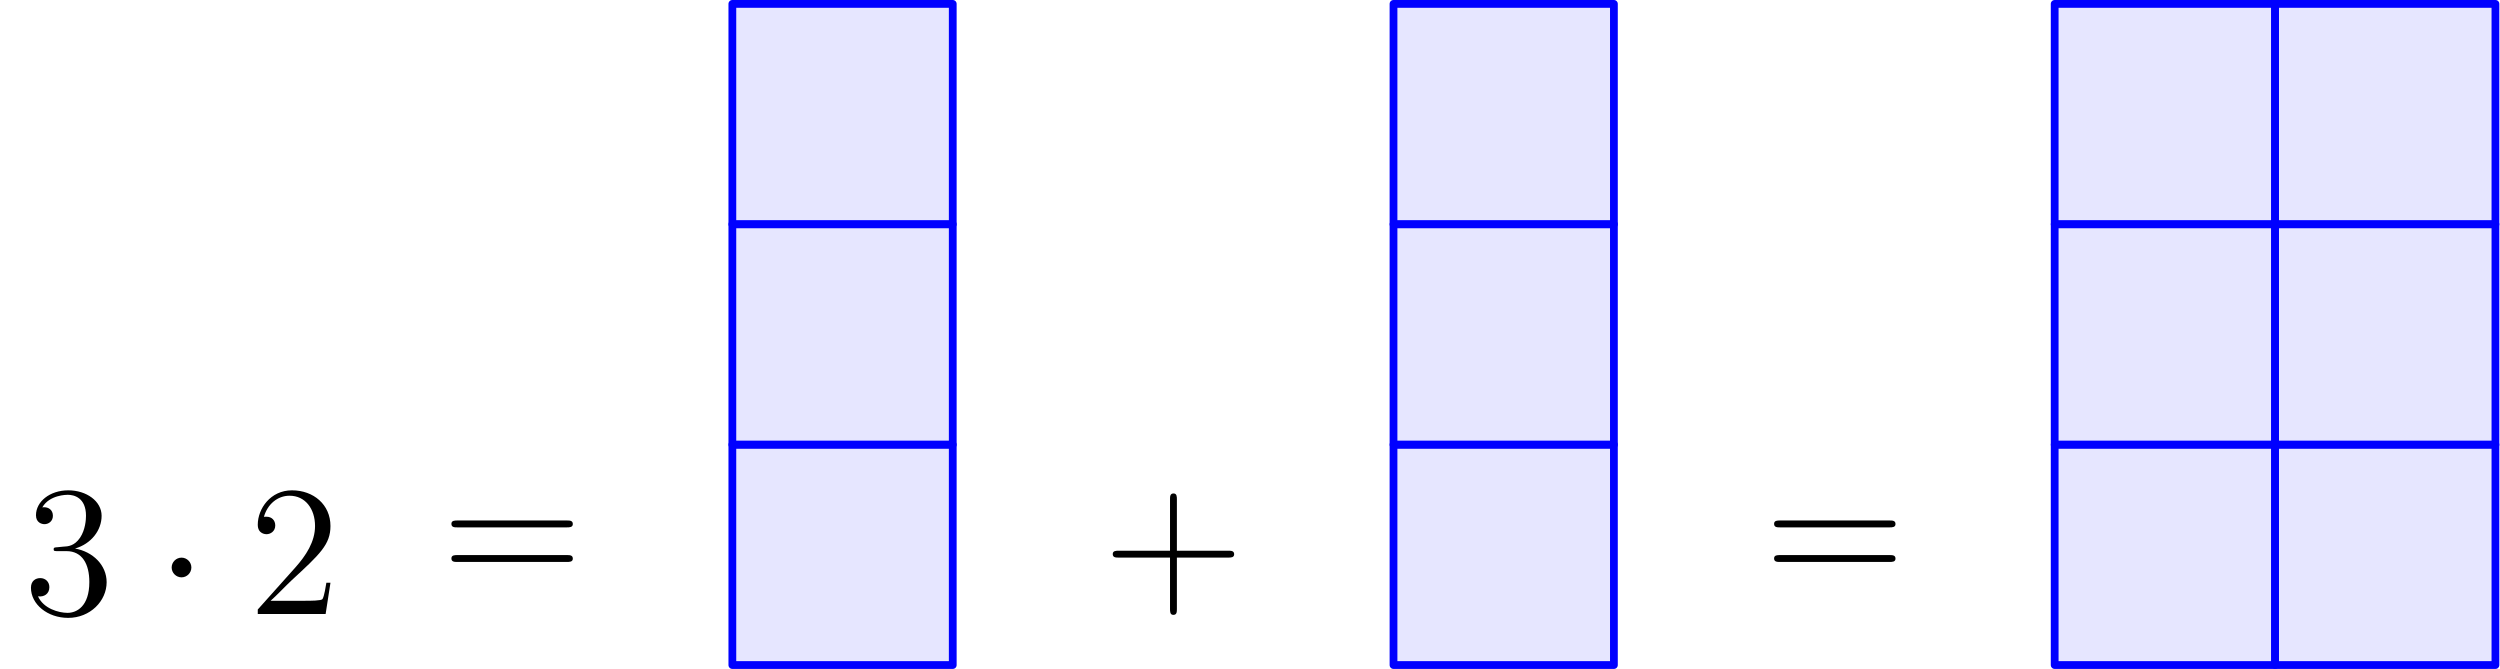 <?xml version='1.0' encoding='UTF-8'?>
<!-- This file was generated by dvisvgm 3.2.1 -->
<svg version='1.1' xmlns='http://www.w3.org/2000/svg' xmlns:xlink='http://www.w3.org/1999/xlink' width='160.735pt' height='43.02pt' viewBox='174.374 96.628 160.735 43.02'>
<defs>
<path id='g0-1' d='M2.295-2.989C2.295-3.335 2.008-3.622 1.662-3.622S1.028-3.335 1.028-2.989S1.315-2.355 1.662-2.355S2.295-2.642 2.295-2.989Z'/>
<path id='g1-43' d='M4.77-2.762H8.07C8.237-2.762 8.452-2.762 8.452-2.977C8.452-3.204 8.249-3.204 8.07-3.204H4.77V-6.504C4.77-6.671 4.77-6.886 4.555-6.886C4.328-6.886 4.328-6.683 4.328-6.504V-3.204H1.028C.861-3.204 .646-3.204 .646-2.989C.646-2.762 .849-2.762 1.028-2.762H4.328V.538C4.328 .705 4.328 .921 4.543 .921C4.77 .921 4.77 .717 4.77 .538V-2.762Z'/>
<path id='g1-50' d='M5.26-2.008H4.997C4.961-1.805 4.866-1.148 4.746-.956C4.663-.849 3.981-.849 3.622-.849H1.411C1.733-1.124 2.463-1.889 2.774-2.176C4.591-3.85 5.26-4.471 5.26-5.655C5.26-7.03 4.172-7.95 2.786-7.95S.586-6.767 .586-5.738C.586-5.129 1.112-5.129 1.148-5.129C1.399-5.129 1.71-5.308 1.71-5.691C1.71-6.025 1.482-6.253 1.148-6.253C1.04-6.253 1.016-6.253 .98-6.241C1.207-7.054 1.853-7.603 2.63-7.603C3.646-7.603 4.268-6.755 4.268-5.655C4.268-4.639 3.682-3.754 3.001-2.989L.586-.287V0H4.949L5.26-2.008Z'/>
<path id='g1-51' d='M2.2-4.292C1.997-4.28 1.949-4.268 1.949-4.16C1.949-4.041 2.008-4.041 2.224-4.041H2.774C3.79-4.041 4.244-3.204 4.244-2.056C4.244-.49 3.431-.072 2.845-.072C2.271-.072 1.291-.347 .944-1.136C1.327-1.076 1.674-1.291 1.674-1.722C1.674-2.068 1.423-2.307 1.088-2.307C.801-2.307 .49-2.14 .49-1.686C.49-.622 1.554 .251 2.881 .251C4.304 .251 5.356-.837 5.356-2.044C5.356-3.144 4.471-4.005 3.324-4.208C4.364-4.507 5.033-5.38 5.033-6.312C5.033-7.257 4.053-7.95 2.893-7.95C1.698-7.95 .813-7.221 .813-6.348C.813-5.87 1.184-5.774 1.363-5.774C1.614-5.774 1.901-5.954 1.901-6.312C1.901-6.695 1.614-6.862 1.351-6.862C1.279-6.862 1.255-6.862 1.219-6.85C1.674-7.663 2.798-7.663 2.857-7.663C3.252-7.663 4.029-7.484 4.029-6.312C4.029-6.085 3.993-5.416 3.646-4.902C3.288-4.376 2.881-4.34 2.558-4.328L2.2-4.292Z'/>
<path id='g1-61' d='M8.07-3.873C8.237-3.873 8.452-3.873 8.452-4.089C8.452-4.316 8.249-4.316 8.07-4.316H1.028C.861-4.316 .646-4.316 .646-4.101C.646-3.873 .849-3.873 1.028-3.873H8.07ZM8.07-1.65C8.237-1.65 8.452-1.65 8.452-1.865C8.452-2.092 8.249-2.092 8.07-2.092H1.028C.861-2.092 .646-2.092 .646-1.877C.646-1.65 .849-1.65 1.028-1.65H8.07Z'/>
</defs>
<g id='page1'>
<g transform='translate(174.374 96.628)scale(.996)'>
<path d='M47.275 42.93H61.502V28.704H47.275V42.93Z' fill='#0000ff' opacity='0.1'/>
</g>
<g transform='translate(174.374 96.628)scale(.996)'>
<path d='M47.275 42.93H61.502V28.704H47.275V42.93Z' fill='none' stroke='#0000ff' stroke-linecap='round' stroke-linejoin='round' stroke-miterlimit='10.037' stroke-width='0.502'/>
</g>
<g transform='translate(174.374 96.628)scale(.996)'>
<path d='M47.275 28.704H61.502V14.477H47.275V28.704Z' fill='#0000ff' opacity='0.1'/>
</g>
<g transform='translate(174.374 96.628)scale(.996)'>
<path d='M47.275 28.704H61.502V14.477H47.275V28.704Z' fill='none' stroke='#0000ff' stroke-linecap='round' stroke-linejoin='round' stroke-miterlimit='10.037' stroke-width='0.502'/>
</g>
<g transform='translate(174.374 96.628)scale(.996)'>
<path d='M47.275 14.477H61.502V.251H47.275V14.477Z' fill='#0000ff' opacity='0.1'/>
</g>
<g transform='translate(174.374 96.628)scale(.996)'>
<path d='M47.275 14.477H61.502V.251H47.275V14.477Z' fill='none' stroke='#0000ff' stroke-linecap='round' stroke-linejoin='round' stroke-miterlimit='10.037' stroke-width='0.502'/>
</g>
<use x='245.271' y='135.24' xlink:href='#g1-43'/>
<g transform='translate(174.374 96.628)scale(.996)'>
<path d='M89.954 42.93H104.181V28.704H89.954V42.93Z' fill='#0000ff' opacity='0.1'/>
</g>
<g transform='translate(174.374 96.628)scale(.996)'>
<path d='M89.954 42.93H104.181V28.704H89.954V42.93Z' fill='none' stroke='#0000ff' stroke-linecap='round' stroke-linejoin='round' stroke-miterlimit='10.037' stroke-width='0.502'/>
</g>
<g transform='translate(174.374 96.628)scale(.996)'>
<path d='M89.954 28.704H104.181V14.477H89.954V28.704Z' fill='#0000ff' opacity='0.1'/>
</g>
<g transform='translate(174.374 96.628)scale(.996)'>
<path d='M89.954 28.704H104.181V14.477H89.954V28.704Z' fill='none' stroke='#0000ff' stroke-linecap='round' stroke-linejoin='round' stroke-miterlimit='10.037' stroke-width='0.502'/>
</g>
<g transform='translate(174.374 96.628)scale(.996)'>
<path d='M89.954 14.477H104.181V.251H89.954V14.477Z' fill='#0000ff' opacity='0.1'/>
</g>
<g transform='translate(174.374 96.628)scale(.996)'>
<path d='M89.954 14.477H104.181V.251H89.954V14.477Z' fill='none' stroke='#0000ff' stroke-linecap='round' stroke-linejoin='round' stroke-miterlimit='10.037' stroke-width='0.502'/>
</g>
<use x='287.791' y='134.408' xlink:href='#g1-61'/>
<g transform='translate(174.374 96.628)scale(.996)'>
<path d='M132.634 42.93H146.86V28.704H132.634V42.93Z' fill='#0000ff' opacity='0.1'/>
</g>
<g transform='translate(174.374 96.628)scale(.996)'>
<path d='M132.634 42.93H146.86V28.704H132.634V42.93Z' fill='none' stroke='#0000ff' stroke-linecap='round' stroke-linejoin='round' stroke-miterlimit='10.037' stroke-width='0.502'/>
</g>
<g transform='translate(174.374 96.628)scale(.996)'>
<path d='M132.634 28.704H146.86V14.477H132.634V28.704Z' fill='#0000ff' opacity='0.1'/>
</g>
<g transform='translate(174.374 96.628)scale(.996)'>
<path d='M132.634 28.704H146.86V14.477H132.634V28.704Z' fill='none' stroke='#0000ff' stroke-linecap='round' stroke-linejoin='round' stroke-miterlimit='10.037' stroke-width='0.502'/>
</g>
<g transform='translate(174.374 96.628)scale(.996)'>
<path d='M132.634 14.477H146.86V.251H132.634V14.477Z' fill='#0000ff' opacity='0.1'/>
</g>
<g transform='translate(174.374 96.628)scale(.996)'>
<path d='M132.634 14.477H146.86V.251H132.634V14.477Z' fill='none' stroke='#0000ff' stroke-linecap='round' stroke-linejoin='round' stroke-miterlimit='10.037' stroke-width='0.502'/>
</g>
<g transform='translate(174.374 96.628)scale(.996)'>
<path d='M146.86 42.93H161.086V28.704H146.86V42.93Z' fill='#0000ff' opacity='0.1'/>
</g>
<g transform='translate(174.374 96.628)scale(.996)'>
<path d='M146.86 42.93H161.086V28.704H146.86V42.93Z' fill='none' stroke='#0000ff' stroke-linecap='round' stroke-linejoin='round' stroke-miterlimit='10.037' stroke-width='0.502'/>
</g>
<g transform='translate(174.374 96.628)scale(.996)'>
<path d='M146.86 28.704H161.086V14.477H146.86V28.704Z' fill='#0000ff' opacity='0.1'/>
</g>
<g transform='translate(174.374 96.628)scale(.996)'>
<path d='M146.86 28.704H161.086V14.477H146.86V28.704Z' fill='none' stroke='#0000ff' stroke-linecap='round' stroke-linejoin='round' stroke-miterlimit='10.037' stroke-width='0.502'/>
</g>
<g transform='translate(174.374 96.628)scale(.996)'>
<path d='M146.86 14.477H161.086V.251H146.86V14.477Z' fill='#0000ff' opacity='0.1'/>
</g>
<g transform='translate(174.374 96.628)scale(.996)'>
<path d='M146.86 14.477H161.086V.251H146.86V14.477Z' fill='none' stroke='#0000ff' stroke-linecap='round' stroke-linejoin='round' stroke-miterlimit='10.037' stroke-width='0.502'/>
</g>
<use x='175.874' y='136.103' xlink:href='#g1-51'/>
<use x='184.383' y='136.103' xlink:href='#g0-1'/>
<use x='190.361' y='136.103' xlink:href='#g1-50'/>
<use x='202.751' y='134.408' xlink:href='#g1-61'/>
</g>
</svg>